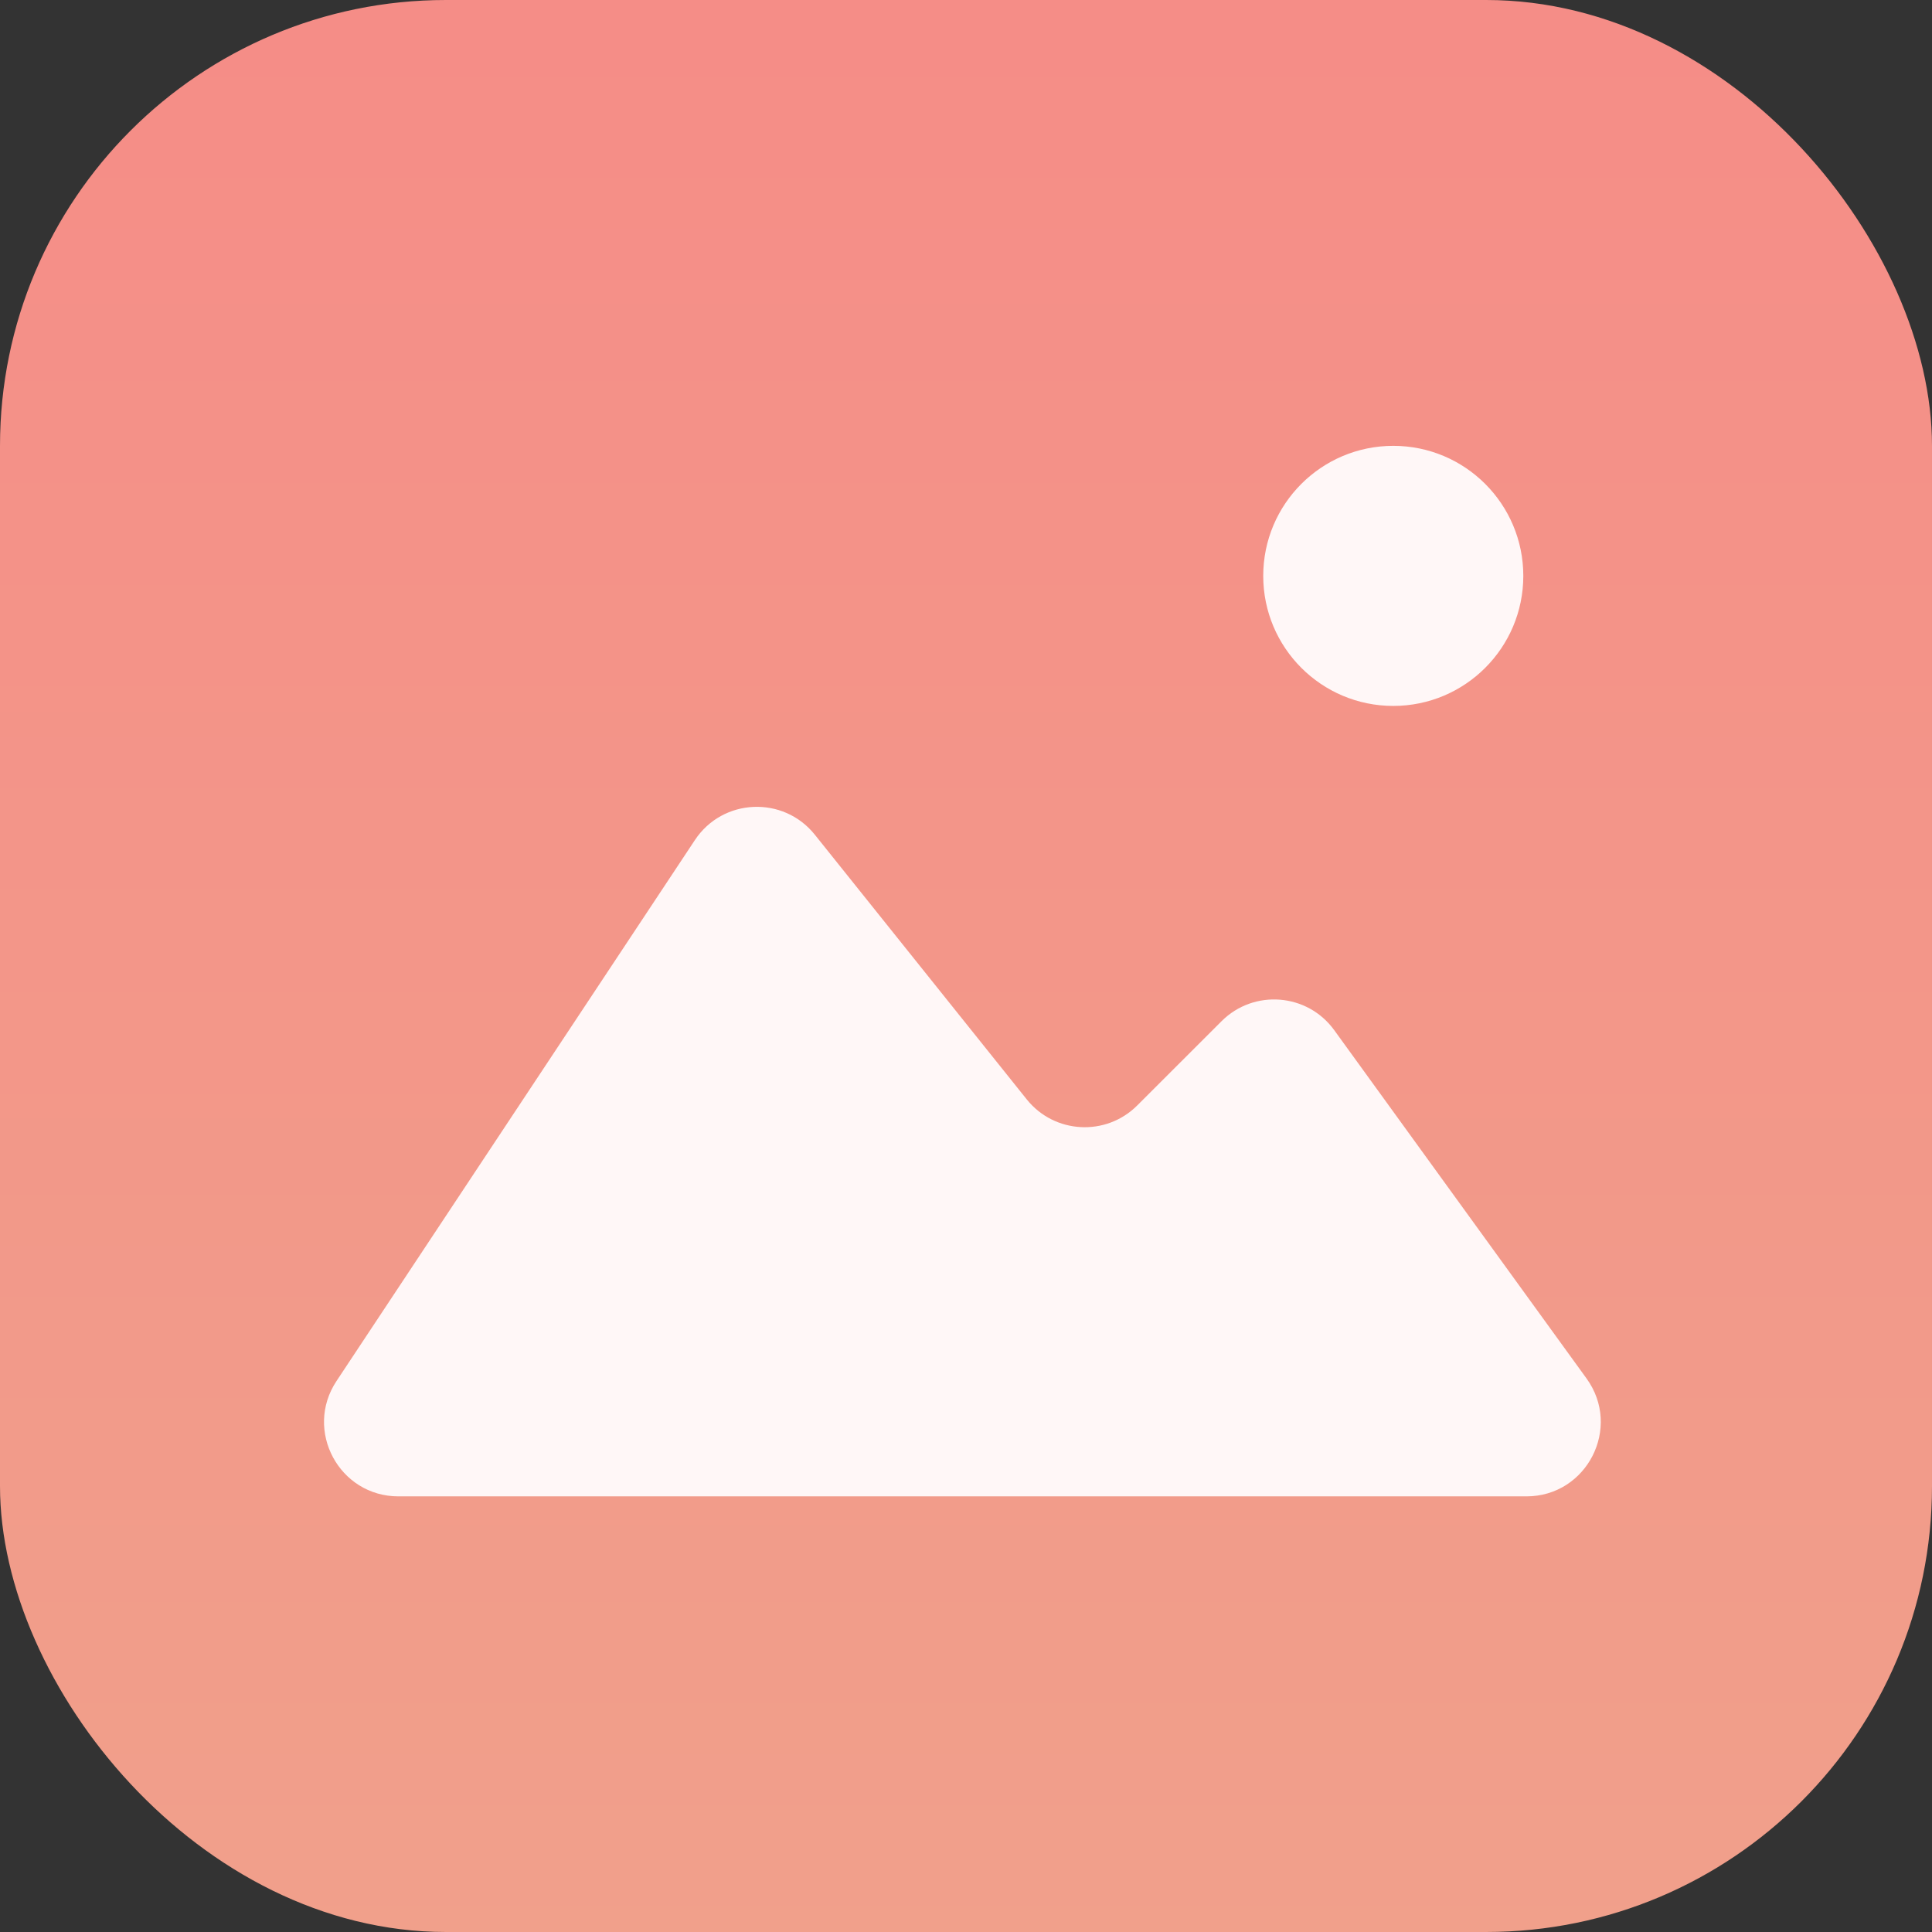 <svg width="52" height="52" viewBox="0 0 52 52" fill="none" xmlns="http://www.w3.org/2000/svg">
<rect x="0" y="0" width="52" height="52" fill="#333333" stroke="none"/>
<rect width="52" height="52" rx="12" fill="url(#paint0_linear_540_13624)" fill-opacity="0.95"/>
<path d="M18.703 22.611L9.057 37.171C8.176 38.5 9.129 40.275 10.724 40.275H41.082C42.715 40.275 43.659 38.424 42.702 37.102L35.911 27.727C35.19 26.731 33.748 26.616 32.878 27.486L30.608 29.754C29.766 30.596 28.378 30.519 27.634 29.589L21.931 22.466C21.084 21.408 19.451 21.481 18.703 22.611Z" fill="#FFF7F7"/>
<circle cx="37.5" cy="15.5" r="3.5" fill="#FFF7F7"/>
<defs>
<linearGradient id="paint0_linear_540_13624" x1="26" y1="0" x2="26" y2="52" gradientUnits="userSpaceOnUse">
<stop stop-color="#FF918B"/>
<stop offset="1" stop-color="#FAA58F"/>
</linearGradient>
</defs>
</svg>
